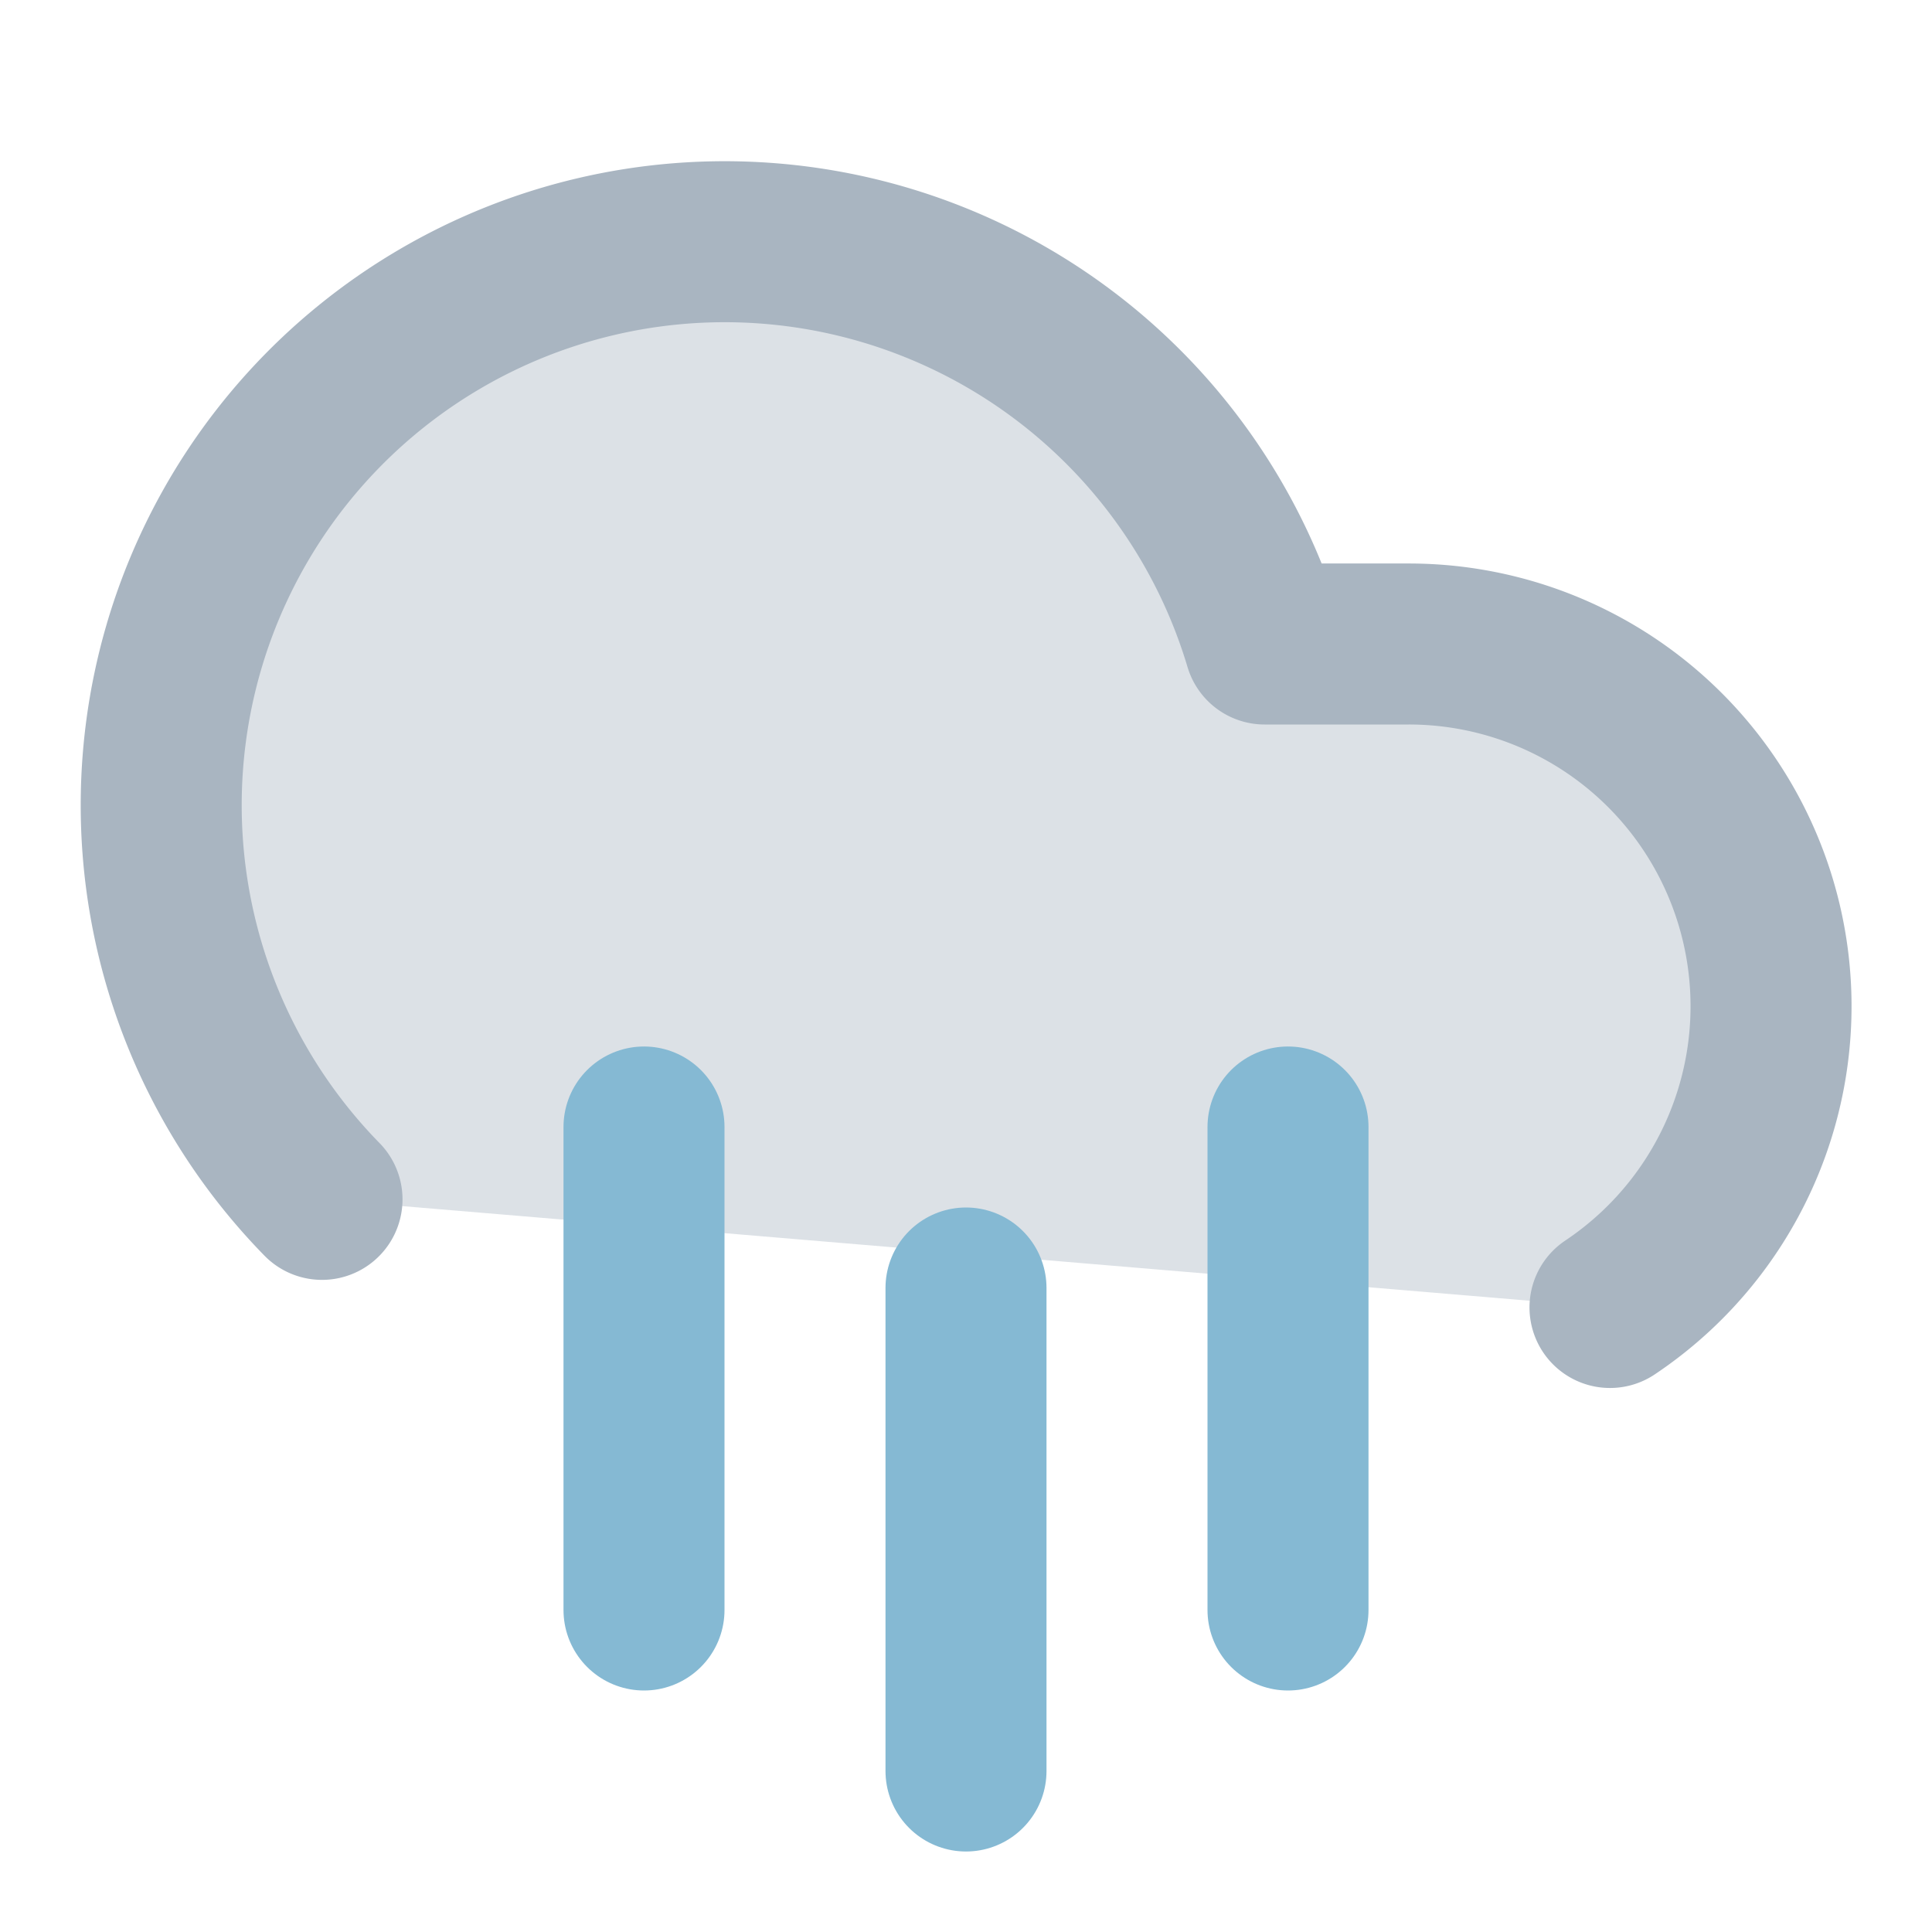 <svg xmlns="http://www.w3.org/2000/svg" width="80" height="80" viewBox="0 0 24 24" fill="none" stroke="#85B9D3" stroke-width="2" stroke-linecap="round" stroke-linejoin="round">
  <path d="M4 14.899A7 7 0 1 1 15.71 8h1.79a4.5 4.5 0 0 1 2.5 8.242" stroke="#A9B5C1" fill="#A9B5C1" fill-opacity="0.4" />
  <path d="M16 14v6" />
  <path d="M8 14v6" />
  <path d="M12 16v6" />
</svg> 